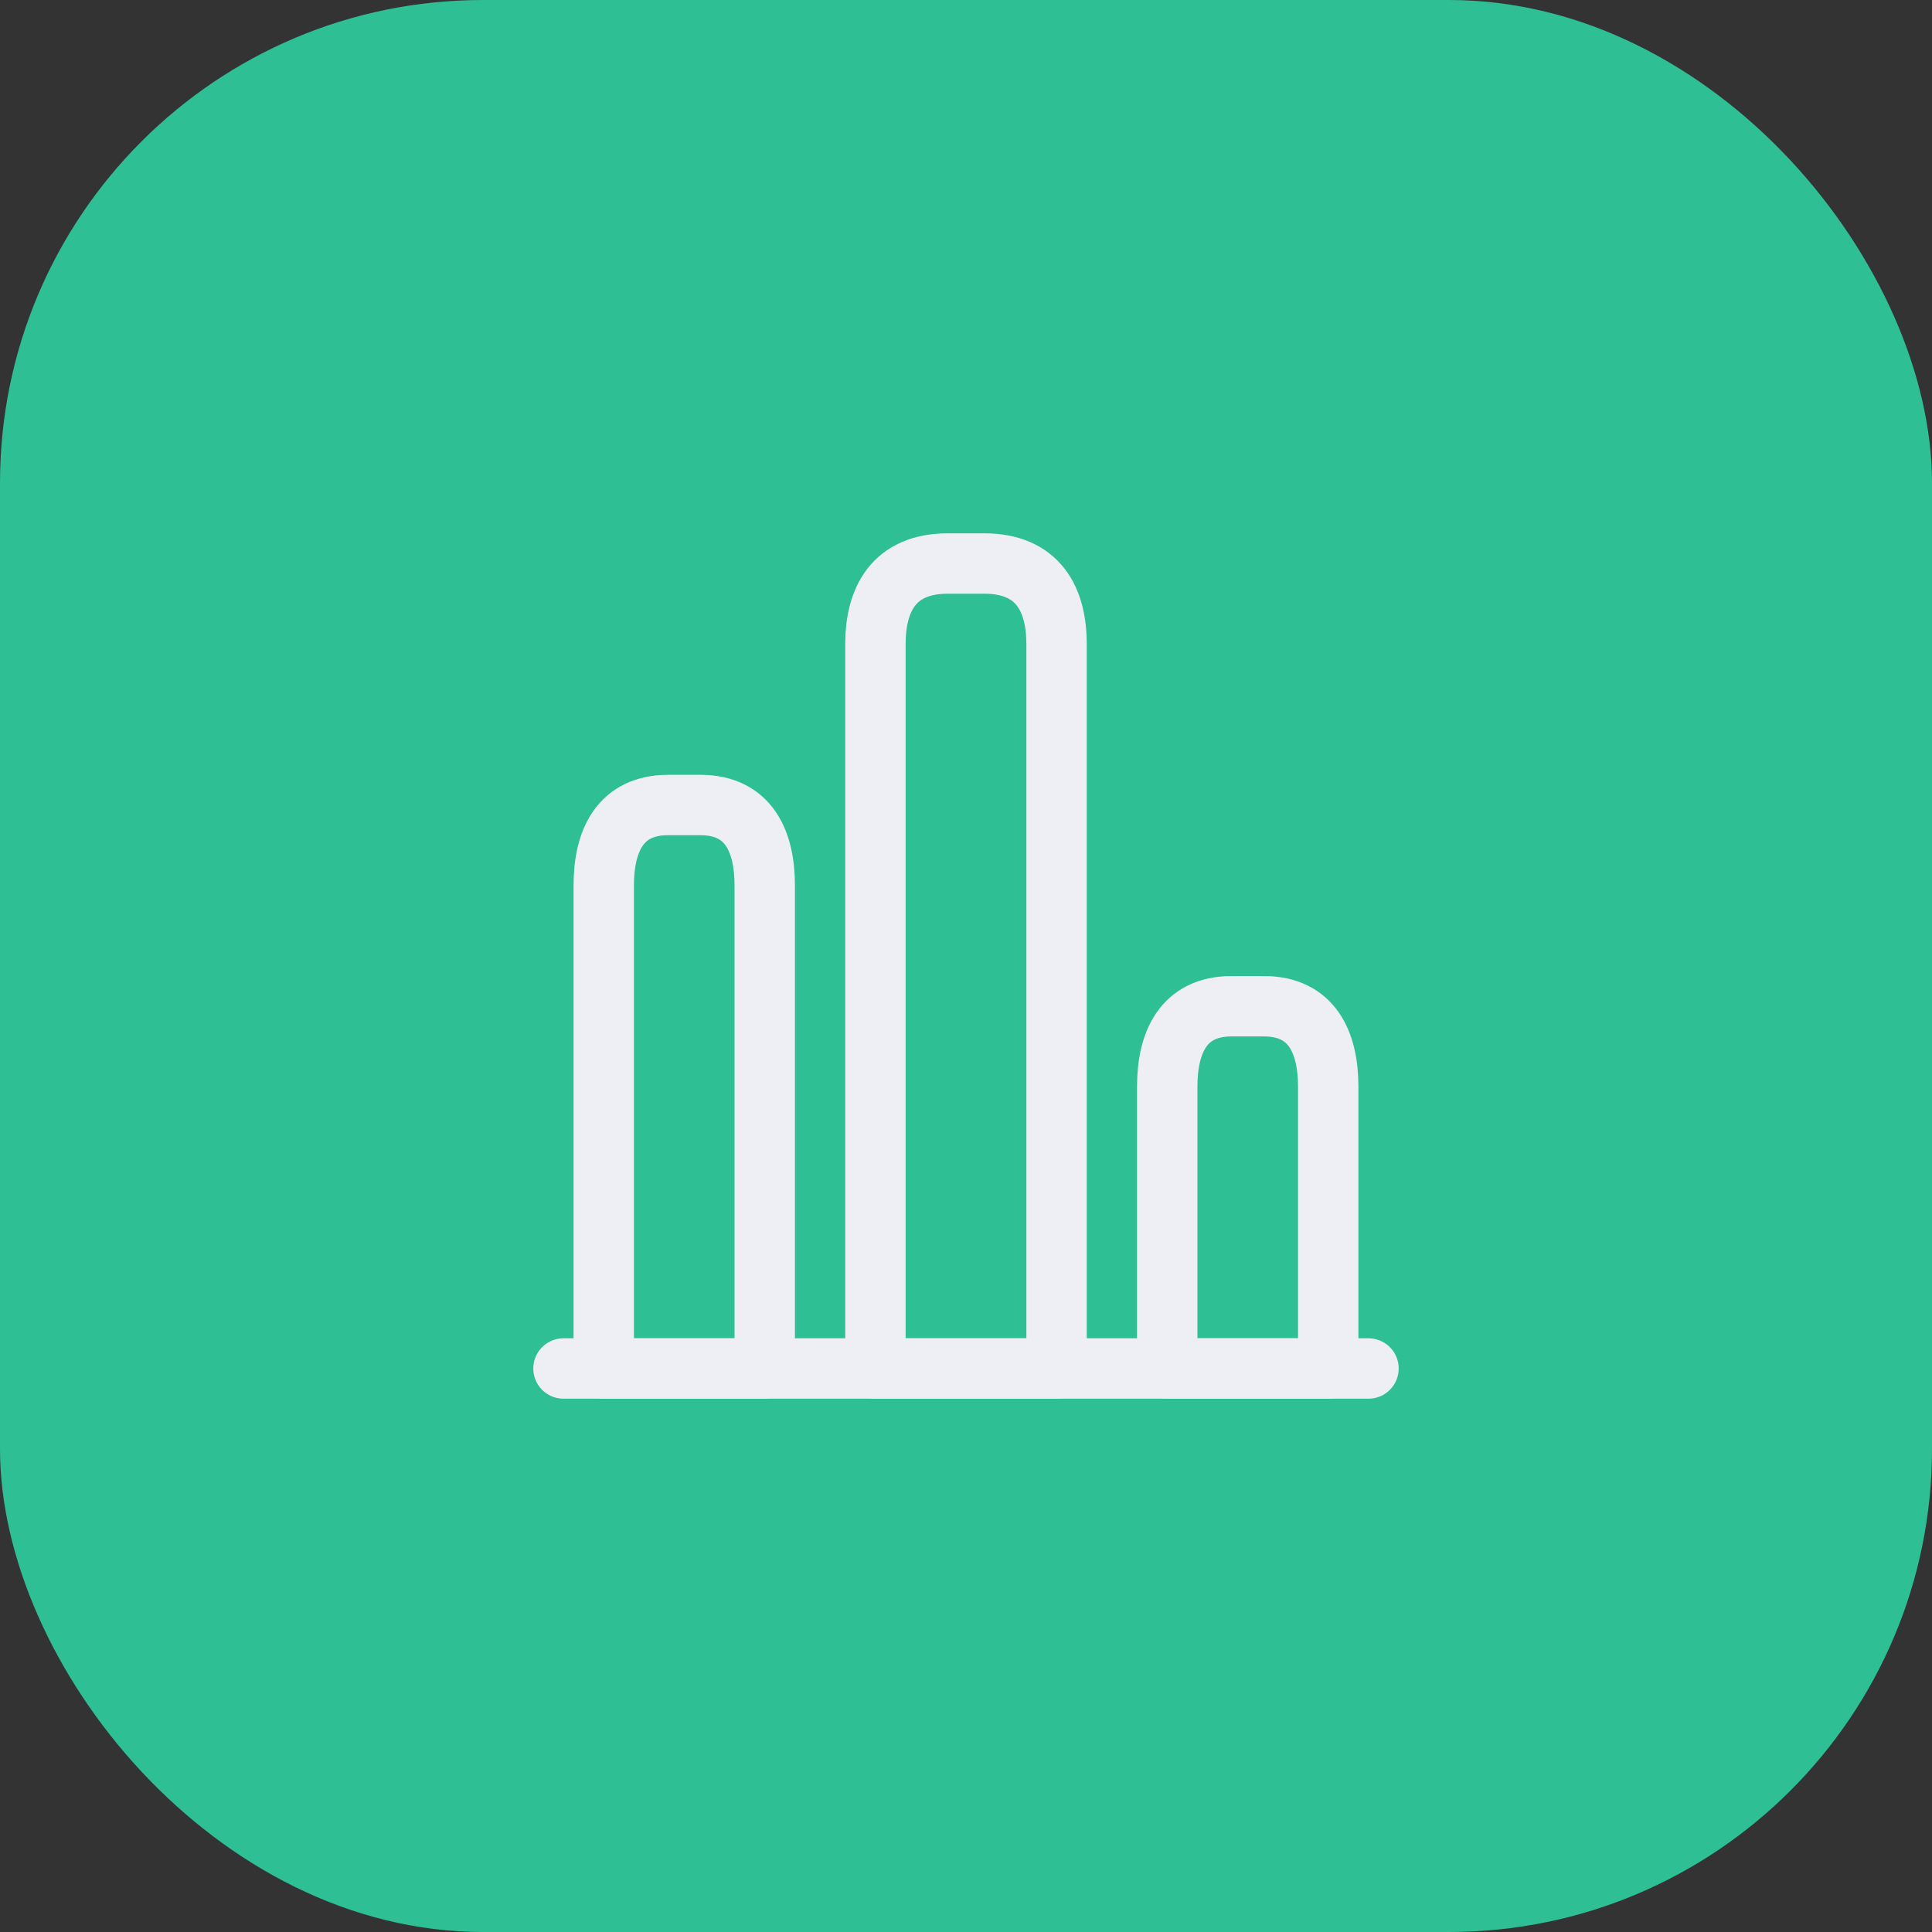 <svg width="64" height="64" viewBox="0 0 64 64" fill="none" xmlns="http://www.w3.org/2000/svg">
<rect x="0" y="0" width="64" height="64" fill="#333333" stroke="none"/>
<rect width="64" height="64" rx="16" fill="#2FBF95"/>
<path d="M18.666 45.333H45.333" stroke="#EEEFF5" stroke-width="2" stroke-miterlimit="10" stroke-linecap="round" stroke-linejoin="round"/>
<path d="M29 21.334V45.334H35V21.334C35 19.867 34.4 18.667 32.6 18.667H31.4C29.6 18.667 29 19.867 29 21.334Z" stroke="#EEEFF5" stroke-width="2" stroke-linecap="round" stroke-linejoin="round"/>
<path d="M20 29.334V45.334H25.333V29.334C25.333 27.867 24.8 26.667 23.2 26.667H22.133C20.533 26.667 20 27.867 20 29.334Z" stroke="#EEEFF5" stroke-width="2" stroke-linecap="round" stroke-linejoin="round"/>
<path d="M38.666 36V45.333H43.999V36C43.999 34.533 43.466 33.333 41.866 33.333H40.799C39.199 33.333 38.666 34.533 38.666 36Z" stroke="#EEEFF5" stroke-width="2" stroke-linecap="round" stroke-linejoin="round"/>
</svg>
